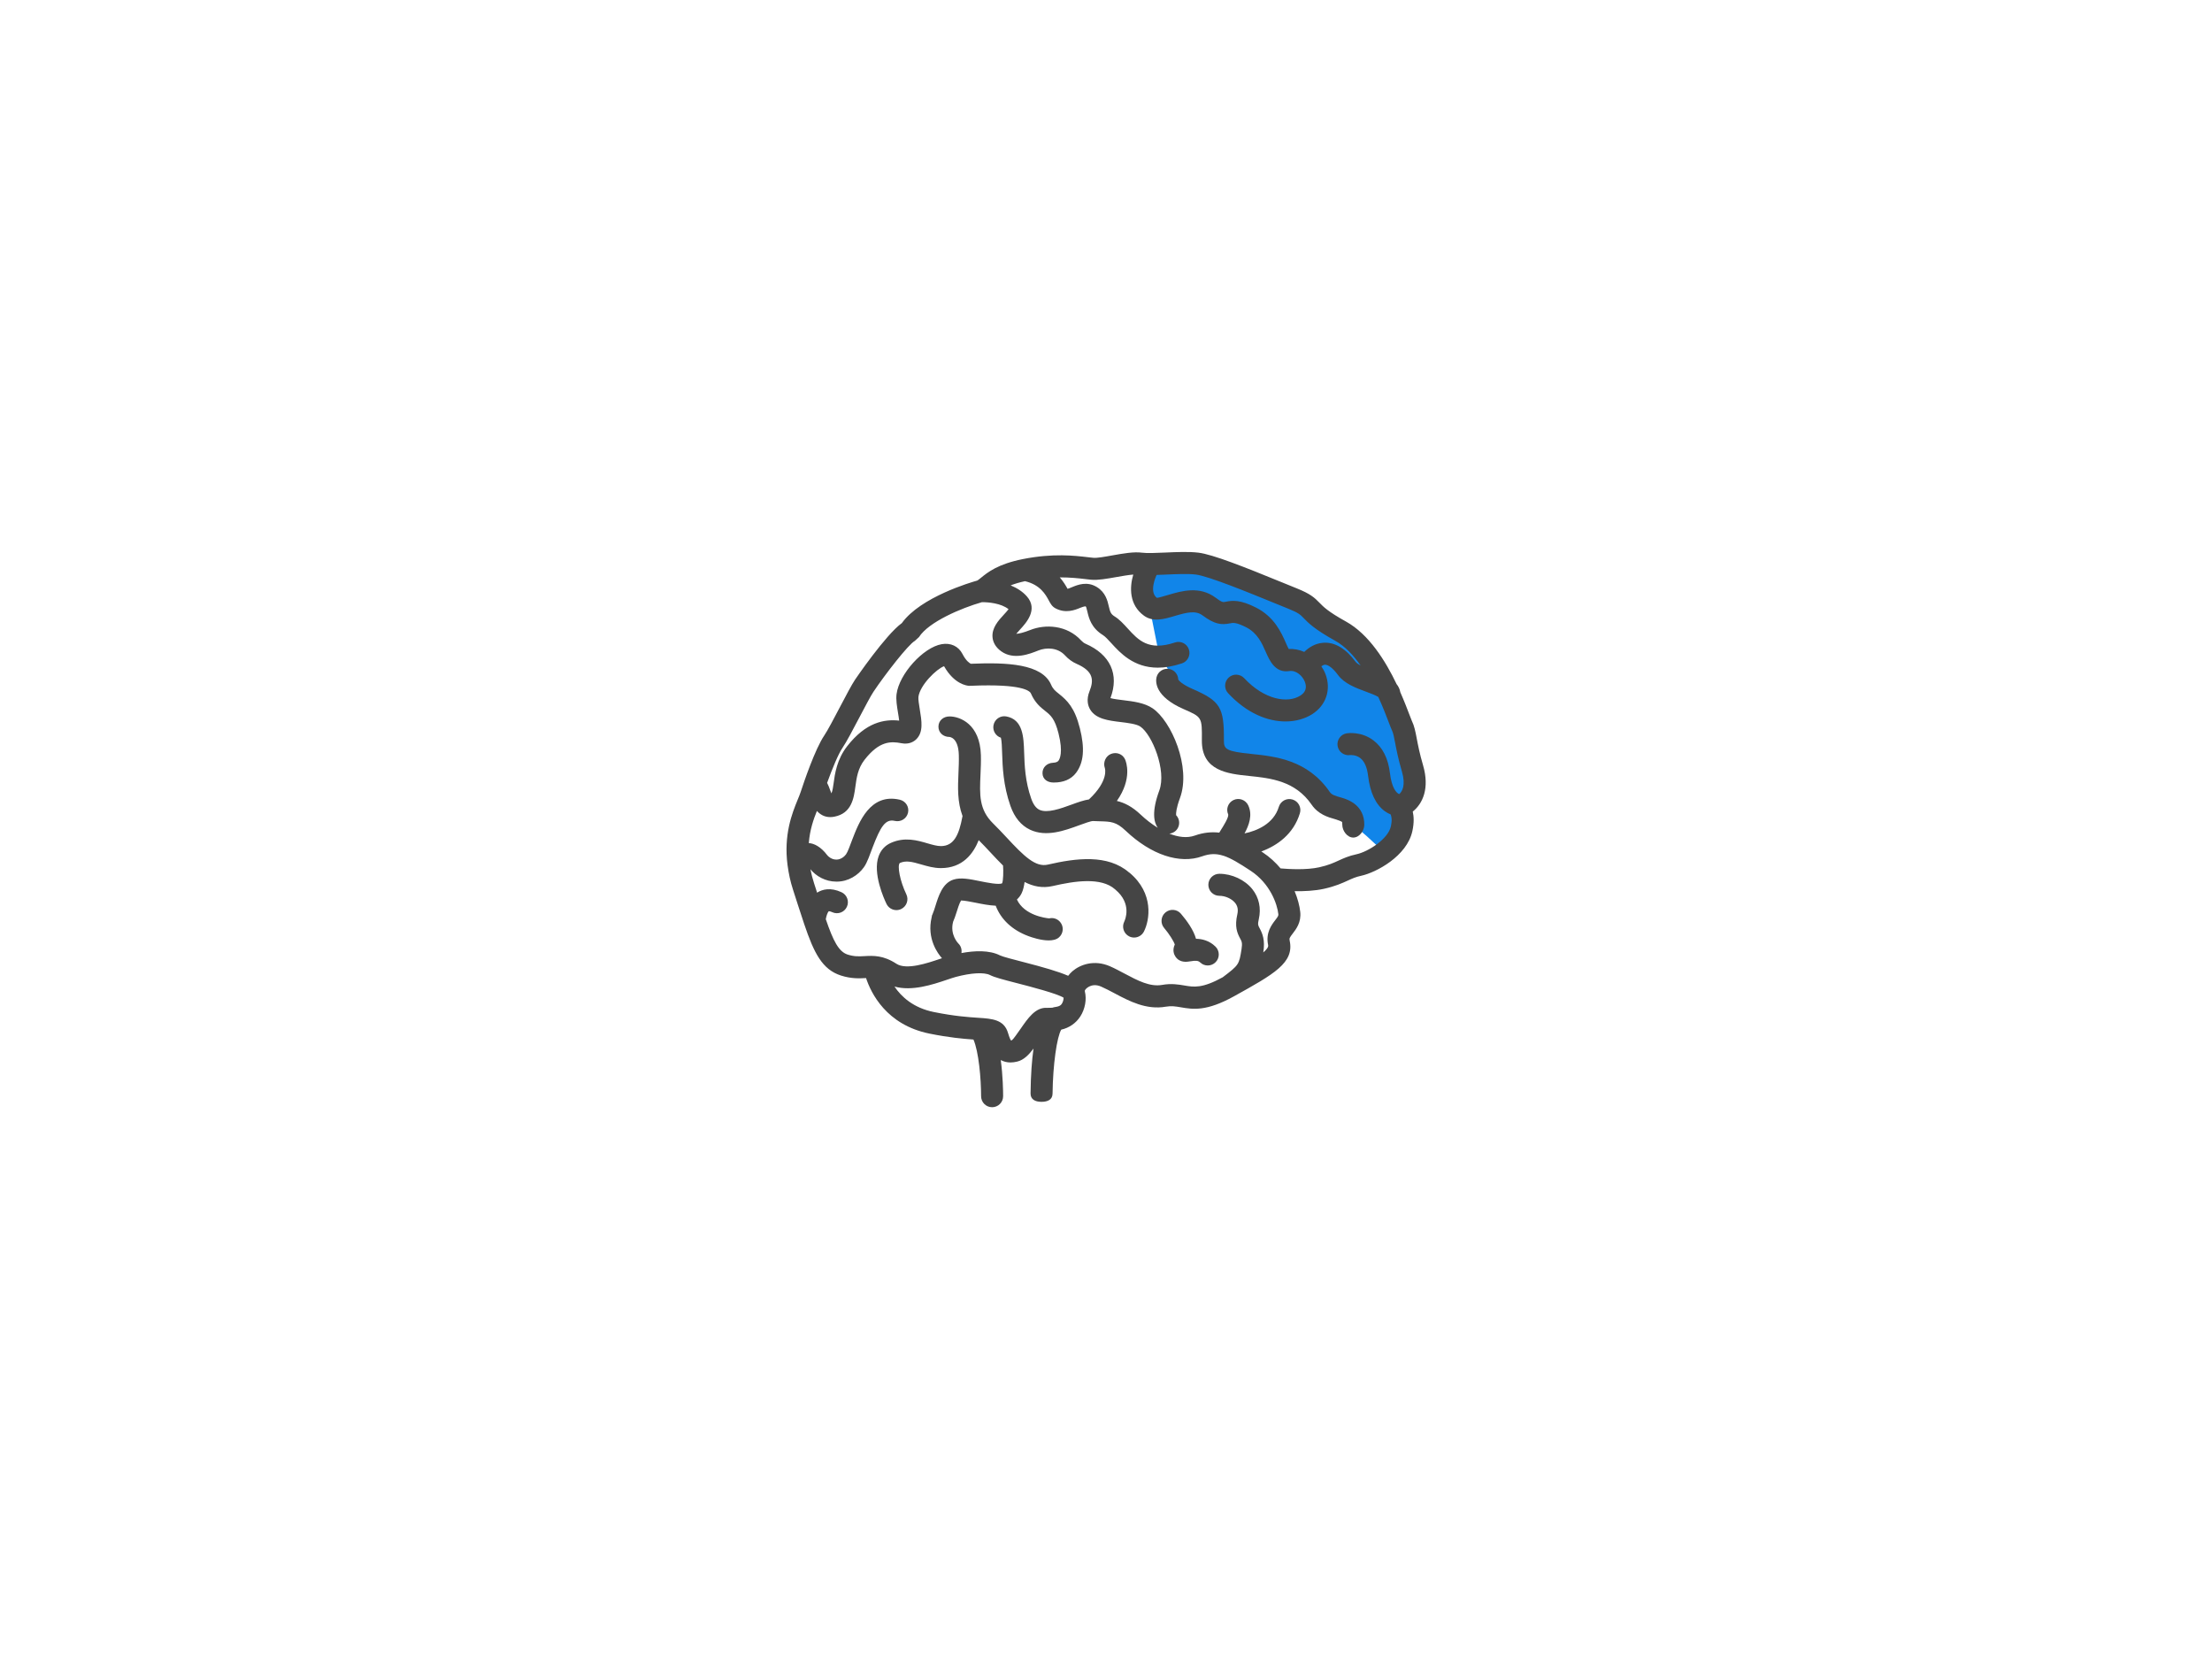 <?xml version="1.0" encoding="UTF-8" standalone="no"?>
<svg
   xmlns:dc="http://purl.org/dc/elements/1.1/"
   xmlns:cc="http://creativecommons.org/ns#"
   xmlns:rdf="http://www.w3.org/1999/02/22-rdf-syntax-ns#"
   xmlns:svg="http://www.w3.org/2000/svg"
   xmlns="http://www.w3.org/2000/svg"
   xmlns:sodipodi="http://sodipodi.sourceforge.net/DTD/sodipodi-0.dtd"
   xmlns:inkscape="http://www.inkscape.org/namespaces/inkscape"
   version="1.1"
   x="0px"
   y="0px"
   viewBox="0 0 1440 1080"
   enable-background="new 0 0 100 100"
   xml:space="preserve"
   id="svg2"
   inkscape:version="0.91 r13725"
   sodipodi:docname="brain-falpie-zoom.svg"
   width="1440"
   height="1080"><sodipodi:namedview
     pagecolor="#ffffff"
     bordercolor="#666666"
     borderopacity="1"
     objecttolerance="10"
     gridtolerance="10"
     guidetolerance="10"
     inkscape:pageopacity="0"
     inkscape:pageshadow="2"
     inkscape:window-width="2560"
     inkscape:window-height="1406"
     id="namedview16"
     showgrid="false"
     inkscape:zoom="0.944"
     inkscape:cx="664.51322"
     inkscape:cy="585.1604"
     inkscape:window-x="0"
     inkscape:window-y="1440"
     inkscape:window-maximized="1"
     inkscape:current-layer="svg2" /><defs
     id="defs18" /><g
     id="g3223"
     transform="matrix(0.883,0,0,0.883,111.047,16.289)"><path
       style="fill:#1185e9;fill-opacity:1;fill-rule:evenodd;stroke:none;stroke-width:1px;stroke-linecap:butt;stroke-linejoin:miter;stroke-opacity:1"
       d="m 917.903,561.992 -10.064,-55.085 -30.72,-48.199 -53.496,-32.839 -70.445,-25.424 -32.309,-2.648 1.589,34.958 6.356,31.78 16.419,25.953 21.186,22.246 11.123,32.839 27.013,4.237 34.428,11.653 19.597,16.419 23.305,20.127 13.771,12.712 z"
       id="path3215"
       inkscape:connector-curvature="0" /><path
       d="m 825.048,674.982 c -0.333,-1.583 -0.106,-2.119 2.249,-5.171 2.541,-3.288 6.364,-8.264 5.553,-15.919 -0.479,-4.497 -1.851,-9.815 -4.148,-15.311 6.852,0.106 14.88,-0.235 21.764,-1.786 8.345,-1.875 13.378,-4.181 17.421,-6.032 3.272,-1.502 5.861,-2.679 9.798,-3.531 11.203,-2.403 33.795,-14.507 37.814,-32.894 1.421,-6.462 1.047,-11.089 0.292,-14.434 7.452,-5.959 12.526,-17.291 7.598,-34.16 -2.541,-8.694 -3.718,-14.815 -4.652,-19.735 -0.99,-5.171 -1.77,-9.246 -3.645,-13.078 -0.357,-0.747 -0.909,-2.257 -1.697,-4.335 -1.542,-4.059 -3.799,-9.985 -6.77,-16.715 -0.414,-2.306 -1.364,-4.278 -2.744,-5.959 -8.053,-16.853 -20.287,-36.701 -37.335,-46.143 -13.249,-7.339 -16.707,-10.927 -19.475,-13.801 -3.832,-3.962 -6.868,-6.657 -16.747,-10.635 l -10.521,-4.278 c -27.69,-11.333 -51.476,-20.806 -62.07,-22.065 -7.136,-0.844 -15.968,-0.455 -24.5,-0.073 -6.6,0.292 -13.435,0.585 -16.991,0.097 -6.08,-0.828 -14.06,0.593 -21.821,1.981 -5.334,0.958 -11.39,2.086 -14.255,1.778 -1.153,-0.106 -2.46,-0.26 -3.921,-0.438 -9.547,-1.12 -25.531,-3.012 -47.742,1.364 -18.525,3.661 -26.018,9.742 -30.962,13.768 -1.047,0.844 -2.484,2.013 -2.947,2.143 -4.311,1.201 -41.572,12.023 -55.47,31.319 -11.998,8.654 -34.209,41.28 -34.445,41.637 -2.541,3.799 -6.714,11.747 -11.138,20.173 -4.286,8.167 -9.149,17.421 -11.633,21.082 -6.714,9.888 -14.97,34.298 -17.34,41.532 -0.552,1.689 -1.339,3.572 -2.208,5.699 -4.181,10.172 -10.432,25.929 -7.493,48.326 0.041,0.138 0.016,0.292 0.065,0.43 0.763,5.585 1.932,11.463 4.035,17.9 l 3.564,11.057 c 1.607,5.025 3.085,9.531 4.53,13.817 0.041,0.114 0.073,0.219 0.114,0.333 7.144,21.139 13.192,33.422 27.09,37.854 7.607,2.419 13.492,2.119 18.209,1.867 0.097,0 0.17,0 0.268,0 3.588,10.886 14.88,34.485 46.719,40.931 14.523,2.939 25.036,3.856 32.456,4.376 3.864,8.8 5.634,28.754 5.642,41.783 0,4.489 3.637,8.118 8.118,8.118 4.489,0 8.118,-3.637 8.118,-8.118 0,-3.588 -0.154,-14.872 -1.753,-26.659 2.184,1.153 4.579,1.778 7.176,1.778 1.624,0 3.328,-0.227 5.106,-0.682 4.757,-1.201 8.41,-4.976 11.877,-9.563 -1.193,8.451 -2.013,19.142 -2.184,33.024 -0.073,4.505 3.515,6.243 7.996,6.243 0.041,0 0.073,0 0.106,0 4.441,0 8.061,-1.567 8.118,-6.015 0.268,-21.626 3.207,-41.808 6.405,-47.19 5.861,-1.331 10.797,-4.733 14.028,-9.685 3.596,-5.512 4.814,-12.745 3.393,-18.412 -0.024,-0.227 -0.008,-0.438 -0.049,-0.666 0.138,-0.471 1.055,-1.924 3.158,-3.004 1.875,-0.958 4.936,-1.729 8.832,0 3.231,1.396 6.503,3.15 9.831,4.911 11,5.853 23.485,12.461 37.984,9.912 4.091,-0.714 7.128,-0.195 10.967,0.455 8.832,1.51 18.817,3.198 39.169,-8.085 29.687,-16.463 44.592,-24.735 41.093,-41.077 z M 733.948,405.157 c 7.525,-0.333 16.041,-0.714 21.87,-0.024 9.263,1.096 39.656,13.533 57.824,20.961 l 10.61,4.319 c 7.379,2.963 8.711,4.343 11.122,6.843 3.345,3.474 7.931,8.215 23.299,16.739 7.136,3.953 13.362,10.626 18.704,18.217 -1.583,-0.861 -2.963,-1.737 -3.645,-2.663 -7.282,-9.871 -15.319,-14.637 -23.648,-14.133 -6.291,0.357 -11.049,3.604 -14.271,6.754 -3.653,-1.575 -7.566,-2.387 -11.479,-2.151 -0.633,-1.177 -1.421,-2.955 -2.046,-4.376 -3.377,-7.68 -8.491,-19.296 -22.097,-26.18 -11.536,-5.829 -17.234,-5.334 -22.503,-4.229 -1.77,0.349 -2.484,0.511 -7.128,-2.971 -11.942,-8.938 -25.214,-5.009 -34.891,-2.151 -3.044,0.901 -7.55,2.224 -8.5,2.216 -6.097,-4.457 -0.438,-16.439 -0.211,-16.91 2.232,-0.065 4.53,-0.154 6.99,-0.26 z m -59.618,3.32 c 1.624,0.187 3.069,0.365 4.351,0.487 5.009,0.455 11.633,-0.731 18.606,-1.973 4.067,-0.723 8.759,-1.542 12.461,-1.843 -2.825,9.563 -3.028,22.316 7.826,30.272 6.779,4.984 14.88,2.573 22.706,0.26 9.141,-2.711 15.505,-4.205 20.547,-0.422 8.84,6.6 13.906,7.144 20.133,5.877 2.322,-0.487 4.514,-0.917 11.909,2.825 8.41,4.246 11.674,11.674 14.564,18.225 2.768,6.283 6.884,15.773 17.446,14.101 4.822,-0.755 9.644,3.434 11.39,7.988 1.615,4.27 0.503,7.671 -3.336,10.107 -9.181,5.861 -26.367,3.296 -41.41,-12.843 -3.06,-3.288 -8.207,-3.458 -11.471,-0.406 -3.28,3.052 -3.466,8.191 -0.406,11.471 13.939,14.961 29.265,20.839 42.295,20.839 7.59,0 14.393,-1.989 19.694,-5.35 10.302,-6.543 14.15,-18.152 9.807,-29.59 -0.787,-2.07 -1.859,-3.953 -3.044,-5.739 0.852,-0.617 1.753,-1.112 2.646,-1.161 2.59,0.008 6.032,2.72 9.62,7.574 4.765,6.454 13.24,9.579 20.717,12.339 2.955,1.088 7.111,2.646 9.011,3.872 3.507,7.639 6.129,14.531 7.809,18.972 1.047,2.752 1.818,4.741 2.289,5.707 0.925,1.883 1.469,4.717 2.281,8.995 0.95,4.984 2.257,11.804 5.017,21.237 2.996,10.253 0.211,14.807 -1.981,16.731 -2.208,-0.925 -5.545,-4.733 -6.819,-15.432 -1.291,-10.886 -5.382,-19.012 -12.153,-24.159 -8.8,-6.697 -18.598,-5.407 -19.67,-5.252 -4.432,0.682 -7.469,4.83 -6.787,9.263 0.682,4.432 4.822,7.452 9.263,6.787 0.033,0 4.059,-0.39 7.371,2.135 3.134,2.379 5.098,6.803 5.853,13.151 1.469,12.364 5.585,21.131 12.242,26.034 1.502,1.104 2.963,1.835 4.384,2.427 0.601,1.689 1.242,3.872 0.138,8.897 -2.005,9.165 -16.544,18.598 -25.369,20.49 -5.674,1.21 -9.474,2.955 -13.151,4.635 -3.872,1.778 -7.533,3.45 -14.231,4.952 -9.474,2.127 -22.584,1.356 -28.518,0.836 -3.645,-4.311 -7.956,-8.378 -13.192,-11.82 -0.341,-0.227 -0.682,-0.446 -1.031,-0.666 11.828,-4.351 23.761,-12.835 28.445,-28.161 1.315,-4.286 -1.104,-8.824 -5.39,-10.131 -4.303,-1.331 -8.832,1.112 -10.131,5.39 -3.848,12.567 -16.09,17.657 -25.296,19.589 3.353,-6.121 6.032,-13.541 2.776,-20.612 -1.867,-4.083 -6.705,-5.918 -10.789,-4.035 -4.067,1.875 -5.869,6.649 -3.994,10.716 0.438,2.159 -3.718,8.711 -5.277,11.178 -0.479,0.747 -0.901,1.461 -1.339,2.184 -5.577,-0.625 -11.479,-0.179 -18.03,2.159 -5.812,2.054 -12.347,1.104 -18.769,-1.421 2.841,-0.317 5.447,-2.046 6.616,-4.871 1.283,-3.069 0.528,-6.486 -1.632,-8.743 -0.106,-1.307 0.016,-4.984 2.849,-12.632 8.426,-22.812 -6.421,-56.875 -20.214,-66.186 -6.015,-4.059 -14.32,-5.074 -21.634,-5.959 -2.931,-0.357 -7.014,-0.852 -9.409,-1.526 6.608,-17.519 -0.065,-32.115 -18.412,-40.119 -1.08,-0.479 -2.167,-1.291 -3.158,-2.37 -10.529,-11.487 -26.473,-12.153 -37.578,-7.72 -4.741,1.891 -8.256,2.728 -10.302,2.809 0.885,-1.096 2.013,-2.314 2.833,-3.198 4.392,-4.773 13.525,-14.702 5.017,-24.378 -3.369,-3.824 -7.623,-6.34 -11.982,-8.126 2.809,-1.12 6.291,-2.176 10.578,-3.109 11.252,2.663 15.205,9.855 17.559,14.231 1.201,2.241 2.346,4.408 4.911,5.78 7.542,4.01 14.361,1.258 18.436,-0.438 1.193,-0.487 2.971,-1.047 3.564,-1.047 0.008,0 0.024,0 0.041,0 0.511,0 0.779,0.885 1.461,3.832 1.128,4.863 2.833,12.015 11.503,17.397 1.705,1.055 3.889,3.45 6.194,5.975 6.519,7.152 16.423,18.03 34.25,18.03 5.22,0 11.114,-0.925 17.795,-3.166 4.254,-1.421 6.551,-6.015 5.131,-10.269 -1.421,-4.254 -6.015,-6.567 -10.269,-5.131 -19.508,6.503 -26.992,-1.705 -34.907,-10.399 -3.093,-3.393 -6.015,-6.6 -9.644,-8.849 -2.825,-1.745 -3.312,-3.434 -4.238,-7.428 -0.934,-4.051 -2.354,-10.164 -8.686,-14.117 -7.347,-4.579 -14.28,-1.705 -18.412,0.008 -1.599,0.666 -2.614,1.047 -3.304,1.218 -1.161,-2.135 -2.963,-5.212 -5.723,-8.426 7.671,-0.024 13.898,0.674 18.753,1.242 z m -47.709,331.628 c -1.989,2.866 -5.309,7.639 -6.316,8.337 -0.341,0.089 -0.601,0.138 -0.739,0.179 -0.382,-0.56 -1.112,-1.981 -2.143,-5.472 -2.922,-9.961 -11.674,-10.545 -21.797,-11.219 -7.46,-0.495 -17.689,-1.177 -32.967,-4.27 -15.051,-3.044 -23.875,-11.243 -28.965,-18.769 12.835,3.621 28.007,-1.388 38.666,-5.001 2.508,-0.844 4.733,-1.607 6.543,-2.094 11.284,-3.028 20.953,-3.564 25.231,-1.38 3.263,1.664 9.393,3.28 19.938,5.991 9.831,2.541 29.623,7.663 34.315,10.716 -0.024,1.421 -0.382,3.028 -1.331,4.489 -1.031,1.575 -2.541,2.005 -4.603,2.33 -0.658,0.106 -1.526,0.244 -2.508,0.568 -1.145,0.081 -2.37,0.114 -3.751,0.081 -8.605,-0.56 -14.158,7.736 -19.572,15.53 z m 187.809,-80.198 c -2.695,3.499 -7.209,9.352 -5.252,18.477 0.3,1.404 -1.12,3.247 -3.572,5.358 1.429,-9.165 -0.576,-13.898 -2.76,-17.949 -1.08,-2.005 -1.445,-2.679 -0.56,-6.551 1.859,-8.11 0.17,-15.968 -4.741,-22.13 -5.512,-6.908 -15.051,-11.365 -24.321,-11.365 -4.489,0 -8.118,3.629 -8.118,8.118 0,4.489 3.629,8.118 8.118,8.118 4.376,0 9.157,2.167 11.633,5.252 1.843,2.314 2.37,5.058 1.607,8.386 -2.078,9.068 -0.187,13.63 2.103,17.876 1.12,2.07 1.729,3.207 1.007,7.801 -1.81,11.43 -1.908,11.674 -13.89,20.758 -15.051,8.264 -21.164,7.257 -28.169,6.064 -4.546,-0.763 -9.66,-1.648 -16.512,-0.438 -9.003,1.575 -18.014,-3.215 -27.536,-8.272 -3.726,-1.981 -7.387,-3.945 -11,-5.52 -11.39,-4.903 -21.724,-1.339 -27.601,3.718 -1.201,1.039 -2.192,2.184 -3.101,3.353 -7.233,-3.15 -17.916,-6.235 -33.617,-10.285 -6.592,-1.697 -14.783,-3.815 -16.634,-4.749 -7.931,-4.027 -18.801,-3.523 -28.445,-1.729 0.382,-2.533 -0.292,-5.179 -2.289,-7.079 -0.065,-0.065 -6.454,-6.486 -3.824,-16.09 0.869,-1.916 1.615,-4.059 2.403,-6.584 0.747,-2.411 2.216,-7.176 3.442,-9.011 2.241,-0.008 7.347,0.966 10.829,1.672 4.53,0.925 9.693,1.956 14.694,2.176 3.856,10.139 12.185,18.006 24.224,22.462 2.541,0.942 9.076,3.134 14.815,3.134 2.931,0 5.658,-0.568 7.542,-2.184 3.41,-2.906 3.815,-8.037 0.893,-11.438 -2.046,-2.403 -5.171,-3.32 -8.061,-2.622 -2.557,-0.227 -18.339,-2.2 -23.769,-13.914 1.339,-1.25 2.557,-2.711 3.483,-4.635 1.104,-2.297 1.762,-5.228 2.176,-8.288 6.291,3.255 13.086,4.749 20.741,2.987 16.017,-3.702 35.687,-6.754 45.98,2.46 0.033,0.033 0.081,0.041 0.114,0.073 0.041,0.033 0.049,0.081 0.089,0.114 12.38,10.342 7.217,22.195 6.551,23.583 -1.989,3.97 -0.406,8.824 3.556,10.854 1.185,0.609 2.452,0.893 3.694,0.893 2.947,0 5.796,-1.607 7.233,-4.416 4.278,-8.353 7.574,-28.177 -10.618,-43.382 -0.089,-0.073 -0.195,-0.081 -0.284,-0.154 -15.765,-13.654 -39.129,-10.618 -59.968,-5.812 -9.06,2.07 -17.47,-6.129 -30.296,-19.946 -3.263,-3.515 -6.6,-7.038 -10.091,-10.48 -10.375,-10.245 -9.896,-20.977 -9.222,-36.028 0.203,-4.741 0.422,-9.319 0.284,-14.312 -0.641,-22.812 -15.384,-28.486 -23.096,-28.486 -0.024,0 -0.049,0 -0.073,0 -4.457,0 -8.077,3.036 -8.118,7.493 -0.041,4.489 3.564,7.598 8.045,7.631 0.065,0 6.632,0.203 6.981,13.273 0.13,4.587 -0.081,9.06 -0.268,13.419 -0.471,10.497 -0.877,21.212 2.996,31.611 -0.041,0.203 -0.065,0.308 -0.106,0.52 -2.435,12.997 -6.064,21.643 -15.838,21.643 -2.898,0 -6.316,-0.99 -9.936,-2.046 -7.485,-2.192 -16.772,-4.895 -27.025,-0.276 -4.213,1.883 -7.298,5.252 -8.938,9.733 -4.587,12.632 4.027,31.546 5.796,35.208 1.404,2.89 4.294,4.579 7.306,4.579 1.185,0 2.387,-0.26 3.531,-0.812 4.035,-1.948 5.723,-6.803 3.783,-10.838 -4.79,-9.945 -6.754,-21.147 -4.83,-23.071 4.57,-2.046 8.995,-0.934 15.83,1.055 4.554,1.323 9.263,2.695 14.474,2.695 16.082,0 23.907,-10.651 27.893,-20.62 2.979,2.987 5.886,6.072 8.686,9.092 3.036,3.272 6.105,6.543 9.246,9.628 0.357,4.278 0.154,11.162 -0.658,13.078 -2.216,1.315 -11.682,-0.601 -16.212,-1.526 -7.696,-1.575 -14.369,-2.939 -19.792,-1.137 -7.996,2.638 -10.911,12.023 -13.249,19.564 -0.56,1.794 -1.323,4.246 -1.721,4.968 -0.17,0.3 -0.187,0.633 -0.308,0.942 -0.13,0.308 -0.357,0.544 -0.446,0.877 -0.106,0.365 -0.097,0.69 -0.187,1.055 -0.016,0.106 -0.041,0.203 -0.057,0.308 -3.824,15.854 4.757,27.065 7.607,30.207 -0.528,0.179 -1.007,0.333 -1.559,0.52 -9.246,3.134 -24.719,8.37 -32.042,3.556 -9.701,-6.34 -17.04,-5.983 -23.485,-5.626 -4.1,0.219 -7.663,0.398 -12.445,-1.137 -6.6,-2.103 -10.602,-9.993 -16.13,-26.099 0.422,-2.549 1.453,-5.358 2.249,-5.845 0,0.008 0.739,-0.114 2.541,0.706 4.091,1.875 8.905,0.089 10.764,-3.978 1.875,-4.075 0.097,-8.897 -3.978,-10.764 -8.15,-3.759 -14.052,-2.038 -17.575,0.073 -0.146,0.089 -0.252,0.211 -0.39,0.3 l -2.265,-7.006 c -1.185,-3.621 -2.029,-7.038 -2.679,-10.318 4.156,5.139 11.146,9.133 19.053,9.133 0.146,0 0.276,0 0.414,0 8.435,0 15.725,-4.652 19.986,-10.635 2.565,-3.596 4.457,-9.555 6.454,-14.758 5.772,-15.01 9.311,-21.017 16.309,-19.361 4.384,1.007 8.727,-1.64 9.742,-6.015 1.007,-4.367 -1.713,-8.597 -6.08,-9.612 -21.927,-5.041 -30.175,16.78 -35.126,29.663 -1.542,4.018 -3.142,8.711 -4.514,10.626 -1.201,1.68 -3.872,3.856 -6.99,3.856 -0.057,0 -0.122,0 -0.179,0 -3.458,0 -5.959,-2.306 -6.641,-3.207 -4.814,-6.405 -9.896,-8.759 -13.622,-8.954 0.763,-9.79 3.491,-17.543 5.983,-23.696 2.338,2.557 5.463,4.53 9.774,4.53 0.958,0 1.965,-0.089 3.028,-0.292 12.891,-2.452 14.426,-13.784 15.546,-22.073 0.901,-6.657 1.843,-13.541 6.762,-19.873 10.911,-14.02 19.426,-13.719 27.211,-12.226 5.723,1.128 9.303,-1.331 10.911,-2.898 5.39,-5.244 4.035,-13.443 2.598,-22.138 -0.536,-3.28 -1.21,-7.371 -0.99,-9.108 1.12,-8.743 13.435,-20.709 18.899,-22.633 7.436,13.159 16.658,14.361 18.485,14.458 l 1.599,-0.041 c 37.757,-1.599 43.18,3.905 43.934,5.642 3.036,7.006 7.184,10.261 10.513,12.899 3.945,3.142 7.071,5.545 9.855,16.601 3.523,14.012 0.869,18.891 -0.024,20.092 -0.349,0.463 -1.266,1.421 -4.035,1.534 -4.481,0.195 -7.947,3.426 -7.753,7.907 0.187,4.367 3.775,6.649 8.094,6.649 0.122,0 0.244,0 0.365,0 6.754,0 12.55,-2.143 16.341,-7.217 5.585,-7.509 6.519,-17.803 2.752,-32.789 -3.815,-15.156 -9.287,-20.482 -15.505,-25.425 -2.671,-2.127 -4.278,-3.401 -5.699,-6.673 -6.681,-15.416 -32.366,-16.561 -59.156,-15.44 -0.869,-0.39 -3.458,-1.916 -6.21,-7.257 -2.922,-5.674 -8.686,-8.362 -15.327,-7.184 -13.638,2.403 -31.344,22.016 -33.251,36.807 -0.52,4.091 0.252,8.816 1.08,13.809 0.268,1.615 0.633,3.807 0.852,5.731 -10.967,-1.153 -24.533,1.137 -38.366,18.915 -7.615,9.79 -9.011,20.124 -10.034,27.666 -0.3,2.208 -0.714,5.277 -1.567,7.071 -0.43,-0.999 -0.844,-2.167 -1.128,-2.947 -0.503,-1.404 -1.145,-3.134 -2.03,-4.798 3.945,-10.886 8.28,-21.31 11.3,-25.766 3.004,-4.424 7.647,-13.281 12.575,-22.649 4.035,-7.68 8.207,-15.619 10.269,-18.712 8.678,-12.989 25.815,-34.98 30.54,-37.562 l 3.044,-2.801 c 7.201,-11.26 31.319,-21.415 46.337,-25.71 4.319,-0.106 14.247,0.698 19.702,5.171 -0.925,1.234 -2.419,2.849 -3.426,3.945 -4.059,4.408 -9.108,9.896 -8.37,16.934 0.292,2.776 1.648,6.803 6.446,10.204 9.246,6.576 21.034,1.859 27.358,-0.674 5.959,-2.37 14.296,-2.159 19.589,3.612 2.541,2.776 5.447,4.887 8.629,6.267 12.396,5.415 12.753,11.958 9.49,20.116 -2.525,6.283 -1.169,10.797 0.414,13.468 4.189,7.079 13.468,8.215 22.454,9.303 5.236,0.633 11.739,1.429 14.515,3.304 8.808,5.942 19.467,32.472 14.068,47.101 -5.731,15.497 -4.083,23.42 -1.193,27.544 -4.497,-2.768 -8.759,-6.08 -12.404,-9.539 -6.551,-6.226 -12.266,-8.946 -17.722,-10.229 11.649,-16.617 6.795,-28.997 6.056,-30.645 -1.794,-3.962 -6.308,-5.618 -10.342,-4.035 -4.035,1.615 -6.015,6.291 -4.579,10.399 0.138,0.39 2.996,9.401 -11.698,23.152 -3.832,0.593 -8.077,2.078 -12.737,3.791 -8.021,2.939 -18.006,6.559 -23.729,3.88 -2.582,-1.218 -4.57,-3.905 -6.097,-8.232 -4.53,-12.867 -4.911,-24.646 -5.228,-34.112 -0.373,-11.333 -0.796,-24.192 -13.119,-26.505 -4.457,-0.836 -8.646,2.078 -9.474,6.478 -0.763,4.051 1.632,7.964 5.447,9.214 0.617,2.167 0.796,7.404 0.917,11.349 0.333,10.009 0.779,23.737 6.137,38.966 2.996,8.508 7.874,14.393 14.491,17.519 11.901,5.601 25.393,0.666 36.239,-3.312 3.434,-1.258 8.67,-3.182 10.229,-3.093 1.68,0.081 3.255,0.13 4.765,0.17 8.394,0.219 12.226,0.325 19.264,7.014 18.663,17.713 39.746,24.776 56.396,18.801 5.642,-2.005 10.302,-2.103 15.554,-0.414 l 0.284,0.081 c 0.024,0.008 0.065,0.008 0.097,0.016 5.374,1.81 11.414,5.496 19.767,10.984 14.426,9.49 19.629,24.622 20.433,32.058 0.089,1.055 -0.252,1.689 -2.289,4.335 z"
       id="path6"
       inkscape:connector-curvature="0"
       style="fill:#454545;fill-opacity:1" /><path
       d="m 742.91,482.562 c -0.081,-3.661 -2.638,-6.933 -6.373,-7.753 -4.359,-0.95 -8.711,1.81 -9.669,6.186 -0.69,3.134 -1.266,14.077 20.084,23.38 13.508,5.894 13.508,5.91 13.37,23.063 -0.179,22.552 19.207,24.589 34.786,26.189 15.984,1.648 34.104,3.596 46.159,21.212 4.83,7.071 12.08,9.23 17.372,10.683 1.81,0.503 4.546,1.583 5.058,2.038 0,0 0.146,1.023 0.146,1.956 -0.024,4.481 3.588,9.522 8.077,9.522 0.008,0 0.024,0 0.033,0 4.473,0 8.102,-4.984 8.118,-9.457 0.057,-13.971 -11.13,-18.412 -17.137,-20.06 -4.213,-1.161 -6.868,-1.965 -8.272,-4.018 -16.293,-23.834 -40.338,-26.302 -57.897,-28.113 -18.525,-1.9 -20.262,-3.458 -20.206,-9.871 0.187,-24.492 -2.614,-29.111 -23.128,-38.049 -7.736,-3.369 -9.977,-6.08 -10.521,-6.908 z"
       id="path8"
       inkscape:connector-curvature="0"
       style="fill:#454545;fill-opacity:1" /><path
       d="m 744.866,655.191 c -2.906,-3.401 -8.037,-3.799 -11.446,-0.885 -3.401,2.906 -3.807,8.037 -0.885,11.446 3.507,4.1 7.022,9.612 7.818,12.136 -1.924,4.189 -0.584,7.322 0.479,8.914 3.182,4.773 8.483,3.913 11.016,3.483 3.694,-0.609 5.707,-0.633 7.176,0.787 1.575,1.526 3.604,2.281 5.642,2.281 2.127,0 4.238,-0.828 5.837,-2.476 3.117,-3.215 3.028,-8.362 -0.187,-11.479 -4.627,-4.481 -9.953,-5.65 -14.32,-5.731 -1.778,-6.373 -6.519,-13.078 -11.13,-18.477 z"
       id="path10"
       inkscape:connector-curvature="0"
       style="fill:#454545;fill-opacity:1" /></g></svg>